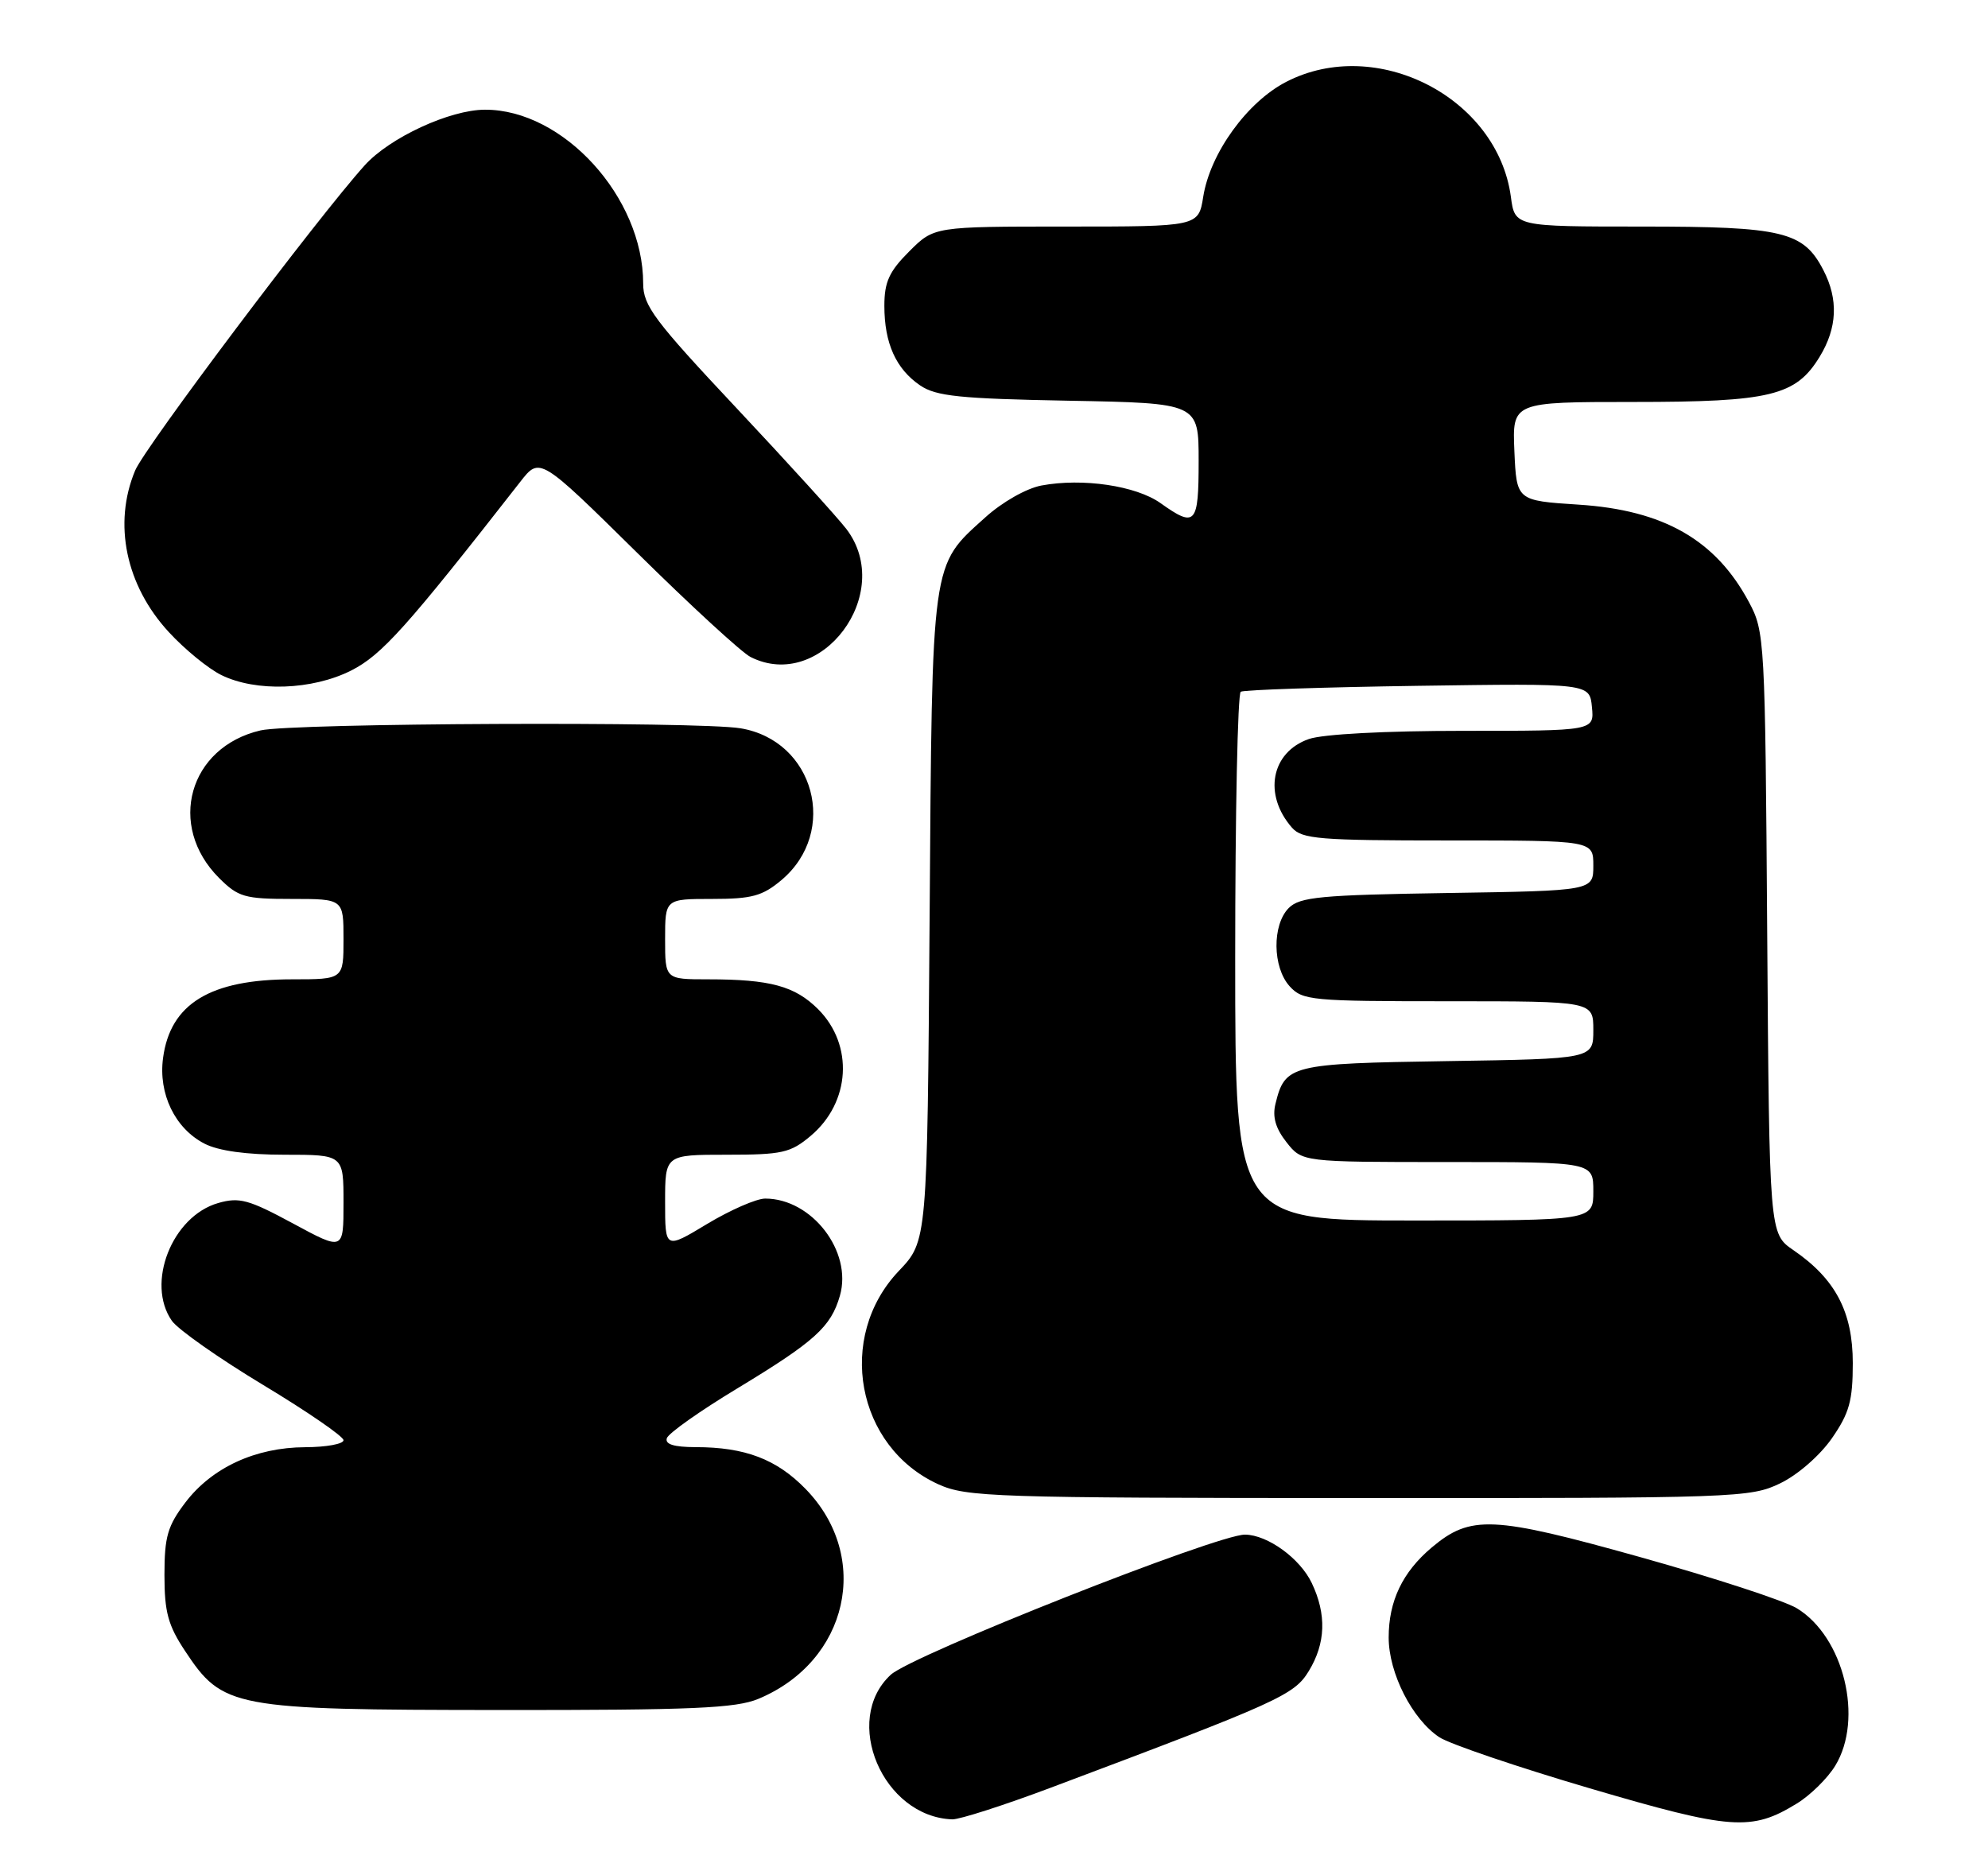 <?xml version="1.0" encoding="UTF-8" standalone="no"?>
<!DOCTYPE svg PUBLIC "-//W3C//DTD SVG 1.1//EN" "http://www.w3.org/Graphics/SVG/1.1/DTD/svg11.dtd" >
<svg xmlns="http://www.w3.org/2000/svg" xmlns:xlink="http://www.w3.org/1999/xlink" version="1.1" viewBox="0 0 272 256">
 <g >
 <path fill="currentColor"
d=" M 245.85 246.77 C 247.70 245.64 250.06 243.31 251.10 241.60 C 255.01 235.19 252.28 223.97 245.85 220.06 C 244.16 219.03 234.51 215.88 224.39 213.05 C 204.19 207.40 201.21 207.27 195.89 211.74 C 191.89 215.11 190.00 219.07 190.00 224.06 C 190.00 228.93 193.22 235.25 196.94 237.71 C 198.35 238.63 207.60 241.78 217.50 244.69 C 236.88 250.39 239.64 250.59 245.85 246.77 Z  M 143.79 244.60 C 175.03 232.86 177.07 231.94 179.07 228.65 C 181.39 224.85 181.52 220.90 179.48 216.61 C 177.88 213.24 173.45 210.02 170.35 209.98 C 166.60 209.93 124.79 226.47 121.88 229.15 C 115.15 235.35 120.78 248.60 130.29 248.94 C 131.27 248.97 137.35 247.02 143.79 244.60 Z  M 103.77 232.45 C 116.08 227.31 119.29 213.05 110.23 203.74 C 106.26 199.66 101.94 198.01 95.17 198.01 C 92.20 198.00 90.96 197.62 91.24 196.78 C 91.47 196.10 95.77 193.06 100.82 190.01 C 111.49 183.55 113.69 181.57 114.92 177.28 C 116.65 171.24 111.08 164.00 104.70 164.00 C 103.49 164.00 99.91 165.57 96.75 167.47 C 91.00 170.94 91.00 170.94 91.00 164.47 C 91.00 158.00 91.00 158.00 99.42 158.00 C 107.02 158.00 108.15 157.75 110.92 155.42 C 116.37 150.83 116.83 142.99 111.94 138.09 C 108.76 134.92 105.39 134.00 96.88 134.00 C 91.00 134.00 91.00 134.00 91.00 128.50 C 91.00 123.00 91.00 123.00 97.42 123.00 C 102.87 123.00 104.31 122.61 106.92 120.42 C 114.79 113.79 111.42 101.32 101.31 99.65 C 95.47 98.69 40.01 98.93 35.65 99.94 C 25.84 102.22 22.81 112.97 29.97 120.13 C 32.60 122.75 33.46 123.00 39.92 123.00 C 47.00 123.00 47.00 123.00 47.00 128.50 C 47.00 134.00 47.00 134.00 39.97 134.00 C 28.77 134.00 23.30 137.33 22.31 144.76 C 21.65 149.66 23.94 154.40 27.97 156.48 C 29.88 157.47 33.71 158.00 38.95 158.00 C 47.00 158.00 47.00 158.00 47.00 164.57 C 47.00 171.14 47.00 171.14 40.08 167.40 C 34.02 164.13 32.75 163.78 29.85 164.61 C 23.53 166.43 19.93 175.60 23.52 180.73 C 24.36 181.92 29.98 185.87 36.02 189.51 C 42.06 193.15 47.00 196.55 47.00 197.06 C 47.00 197.58 44.64 198.01 41.75 198.02 C 34.97 198.05 29.02 200.79 25.38 205.56 C 22.93 208.78 22.50 210.26 22.50 215.50 C 22.50 220.57 22.99 222.39 25.32 225.90 C 30.48 233.70 31.81 233.95 68.28 233.98 C 94.74 234.00 100.68 233.74 103.77 232.45 Z  M 243.57 202.96 C 245.96 201.81 249.01 199.15 250.64 196.80 C 253.03 193.35 253.50 191.66 253.50 186.51 C 253.50 179.51 251.13 175.00 245.38 171.06 C 242.08 168.80 242.08 168.80 241.79 127.65 C 241.51 87.41 241.45 86.41 239.29 82.38 C 234.75 73.88 227.62 69.80 216.00 69.05 C 207.50 68.50 207.50 68.50 207.20 61.75 C 206.91 55.00 206.91 55.00 223.49 55.00 C 242.25 55.00 245.71 54.16 248.97 48.81 C 251.38 44.86 251.55 40.96 249.48 36.97 C 246.75 31.67 243.94 31.00 224.68 31.00 C 207.26 31.00 207.26 31.00 206.72 26.93 C 204.89 13.33 188.34 4.84 176.00 11.19 C 170.65 13.94 165.59 20.93 164.63 26.90 C 163.98 31.00 163.98 31.00 145.89 31.00 C 127.80 31.00 127.80 31.00 124.40 34.40 C 121.65 37.15 121.00 38.58 121.00 41.85 C 121.00 46.96 122.58 50.48 125.90 52.74 C 128.09 54.22 131.30 54.55 146.25 54.83 C 164.00 55.16 164.00 55.16 164.00 63.08 C 164.00 71.78 163.57 72.25 158.78 68.84 C 155.43 66.46 148.12 65.38 142.50 66.43 C 140.43 66.82 137.13 68.69 134.79 70.81 C 127.36 77.51 127.54 76.22 127.19 125.66 C 126.87 169.81 126.87 169.81 122.98 173.90 C 114.37 182.95 117.15 197.98 128.38 203.09 C 132.24 204.84 135.91 204.96 185.93 204.98 C 237.66 205.00 239.50 204.93 243.57 202.96 Z  M 48.04 91.75 C 52.23 89.63 55.60 85.88 71.18 65.93 C 73.85 62.50 73.85 62.50 87.18 75.64 C 94.50 82.87 101.48 89.28 102.68 89.89 C 112.33 94.78 122.52 81.19 115.80 72.38 C 114.59 70.80 107.84 63.37 100.80 55.87 C 89.52 43.86 88.00 41.83 88.00 38.80 C 88.00 26.99 77.07 14.98 66.35 15.01 C 61.55 15.02 53.33 18.82 49.90 22.62 C 43.49 29.73 19.82 61.18 18.49 64.38 C 15.45 71.65 17.21 80.11 23.10 86.49 C 25.27 88.85 28.50 91.49 30.27 92.36 C 35.01 94.70 42.72 94.43 48.04 91.75 Z  M 169.00 131.06 C 169.00 111.29 169.34 94.91 169.76 94.65 C 170.18 94.39 181.09 94.03 194.01 93.84 C 217.50 93.50 217.50 93.50 217.81 96.75 C 218.13 100.00 218.13 100.00 200.21 100.00 C 189.54 100.00 181.00 100.45 179.08 101.12 C 173.91 102.92 172.81 108.73 176.77 113.25 C 178.14 114.81 180.51 115.00 198.15 115.00 C 218.00 115.00 218.00 115.00 218.00 118.44 C 218.00 121.88 218.00 121.88 198.03 122.19 C 180.67 122.46 177.84 122.73 176.33 124.24 C 174.04 126.54 174.10 132.35 176.45 134.95 C 178.21 136.89 179.42 137.00 198.15 137.00 C 218.00 137.00 218.00 137.00 218.00 140.94 C 218.00 144.88 218.00 144.88 198.03 145.19 C 176.53 145.52 175.82 145.70 174.51 151.04 C 174.07 152.82 174.53 154.40 176.02 156.29 C 178.15 159.00 178.15 159.00 198.07 159.00 C 218.00 159.00 218.00 159.00 218.00 163.00 C 218.00 167.00 218.00 167.00 193.50 167.00 C 169.00 167.00 169.00 167.00 169.00 131.06 Z "/>
</g>
</svg>
